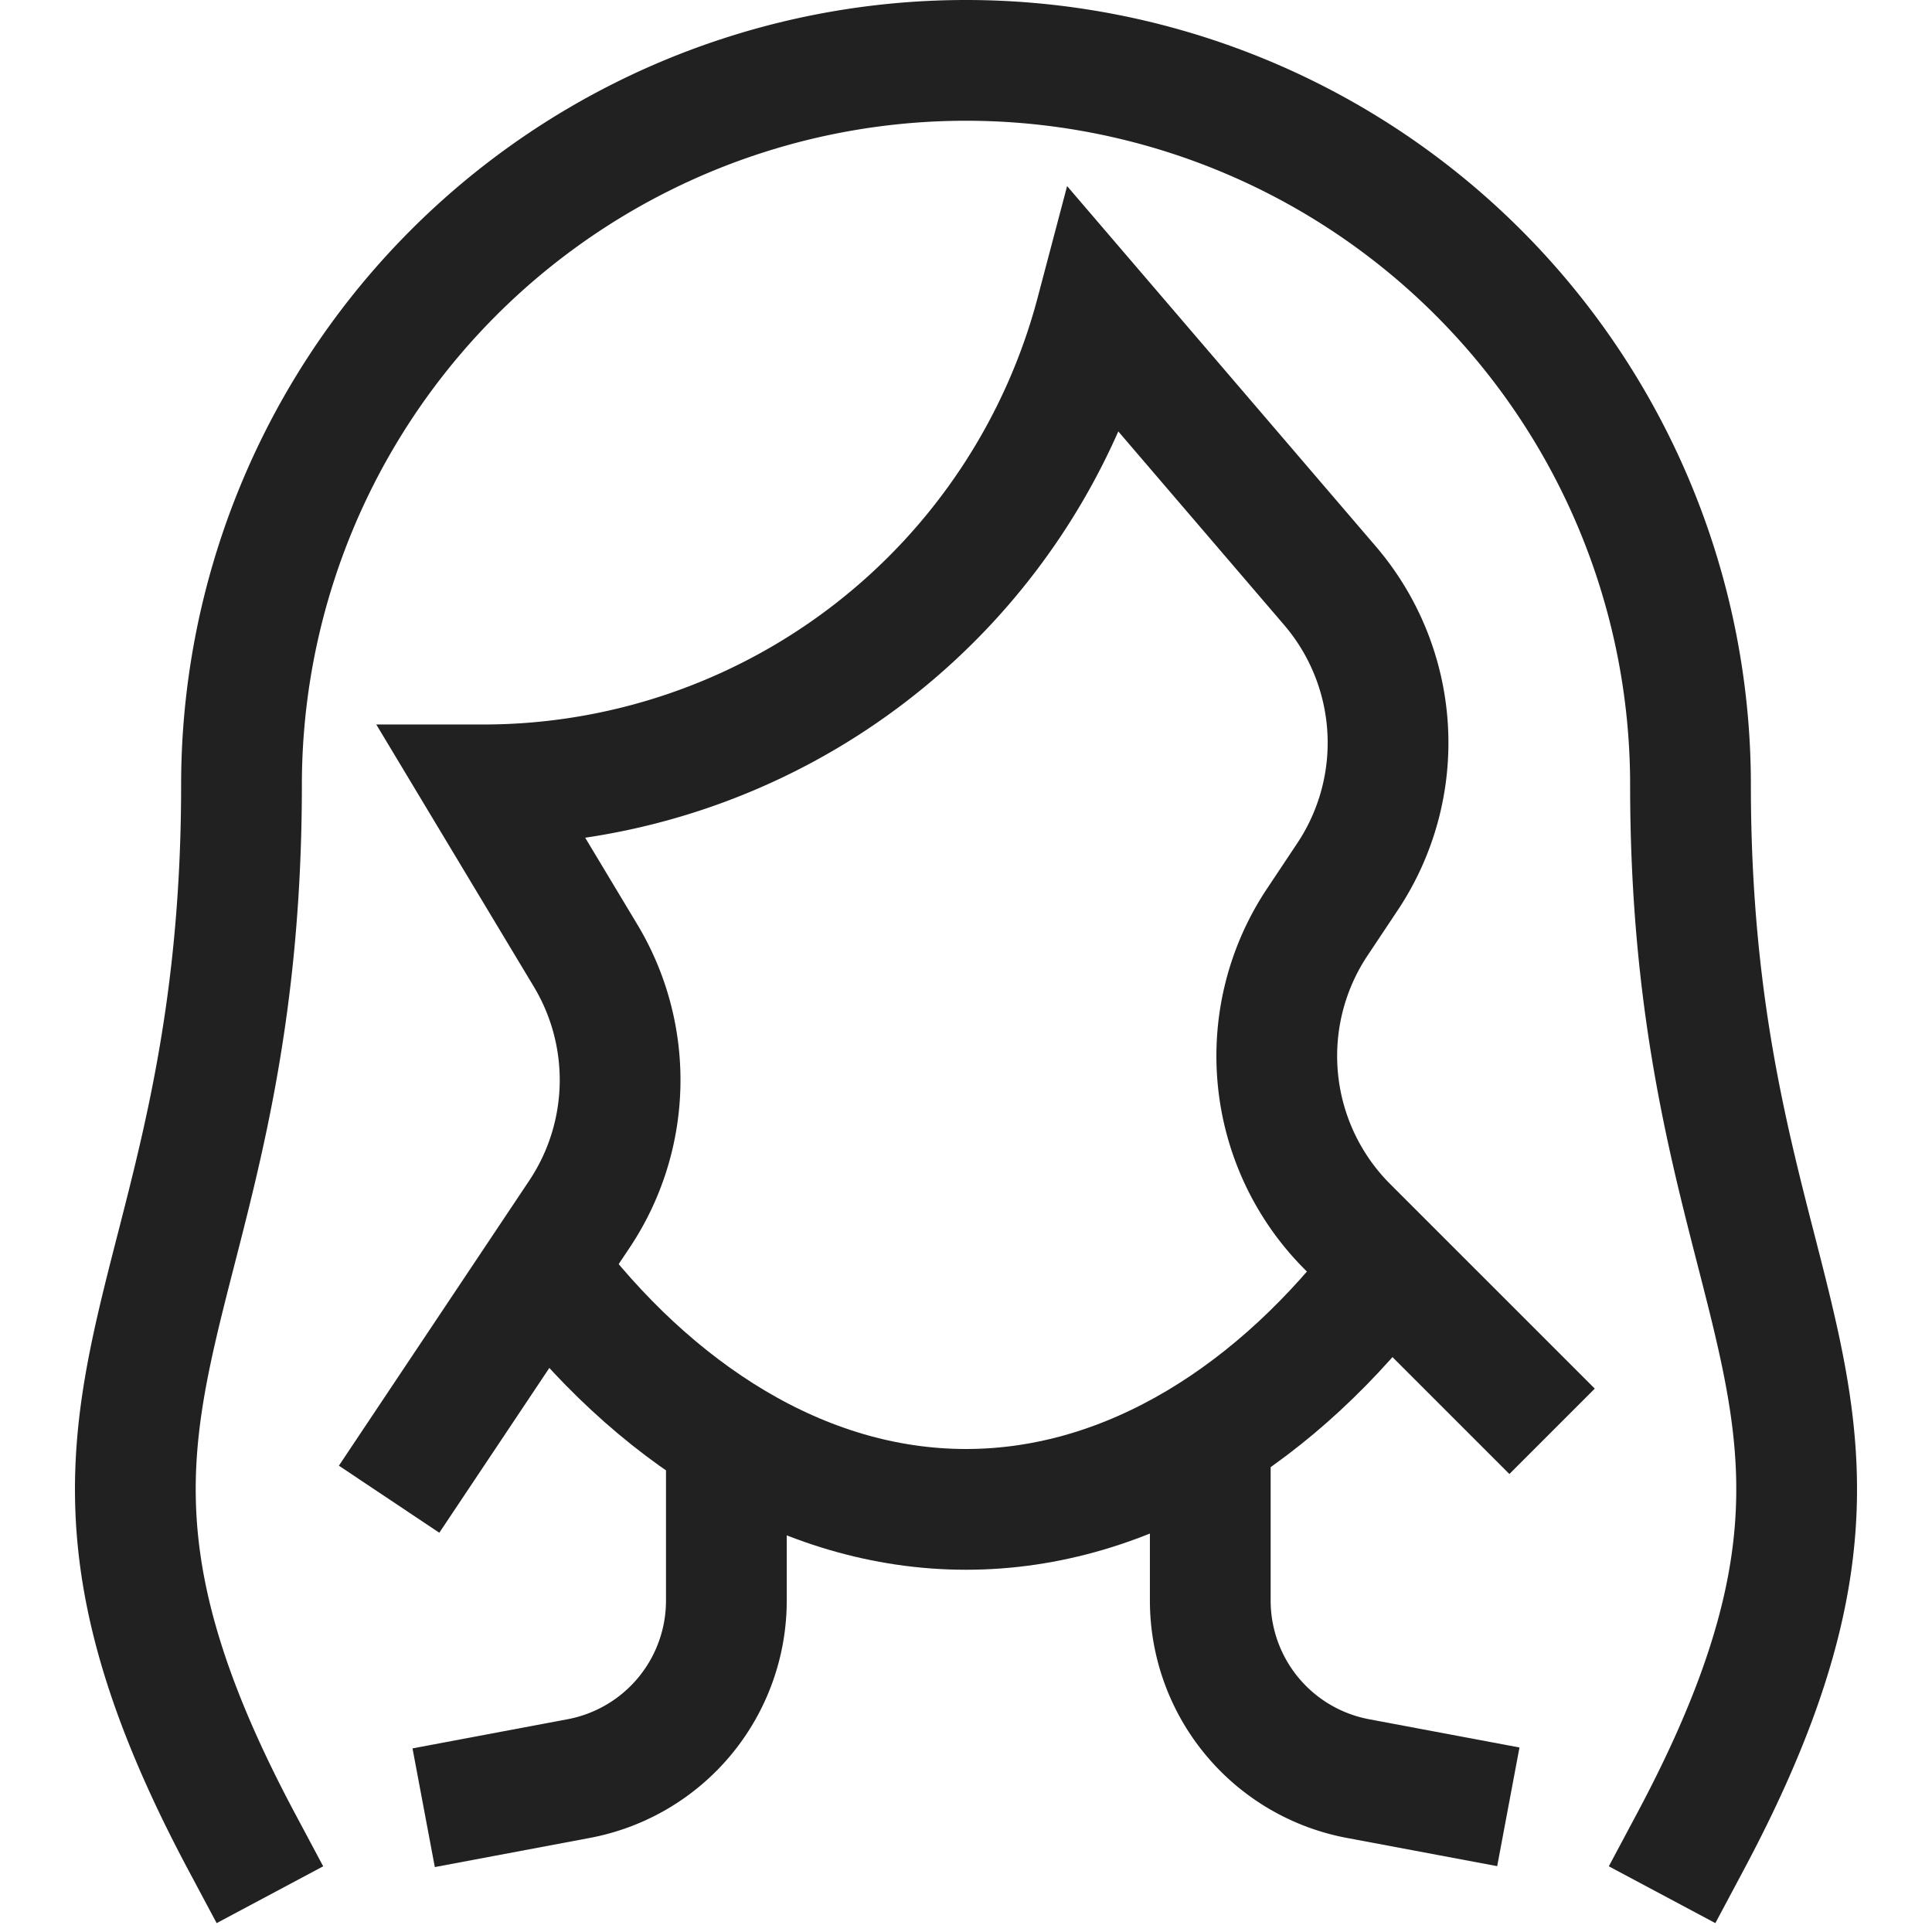 <svg xmlns="http://www.w3.org/2000/svg" height="32" width="32" viewBox="0 0 32 32"><title>hair woman</title><g stroke-linejoin="miter" fill="#212121" stroke-linecap="butt" class="nc-icon-wrapper"><path d="M22.99,20.99C21.187,23.387,18.721,25,16,25s-5.189-1.614-6.992-4.012" fill="none" stroke="#212121" stroke-miterlimit="10" stroke-width="2" data-cap="butt"></path><path d="M4,30.5C.044,23.082,4,22,4,13a12,12,0,0,1,24,0c0,9,3.956,10.082,0,17.5" fill="none" stroke="#212121" stroke-linecap="square" stroke-miterlimit="10" stroke-width="2" data-color="color-2"></path><path d="M24,29.742l-1.507-.283a3,3,0,0,1-2.447-2.949V24.371" fill="none" stroke="#212121" stroke-linecap="square" stroke-miterlimit="10" stroke-width="2"></path><path d="M12.031,24.371V26.51a3,3,0,0,1-2.446,2.949L8,29.757" fill="none" stroke="#212121" stroke-linecap="square" stroke-miterlimit="10" stroke-width="2"></path><path d="M25,23l-2.681-2.681a4,4,0,0,1-.5-5.047l.5-.751A4,4,0,0,0,22.028,9.7L18.155,5.18A10.5,10.5,0,0,1,8,13l1.7,2.829a4,4,0,0,1-.1,4.277L7,24" fill="none" stroke="#212121" stroke-linecap="square" stroke-miterlimit="10" stroke-width="2" data-color="color-2"></path></g></svg>
